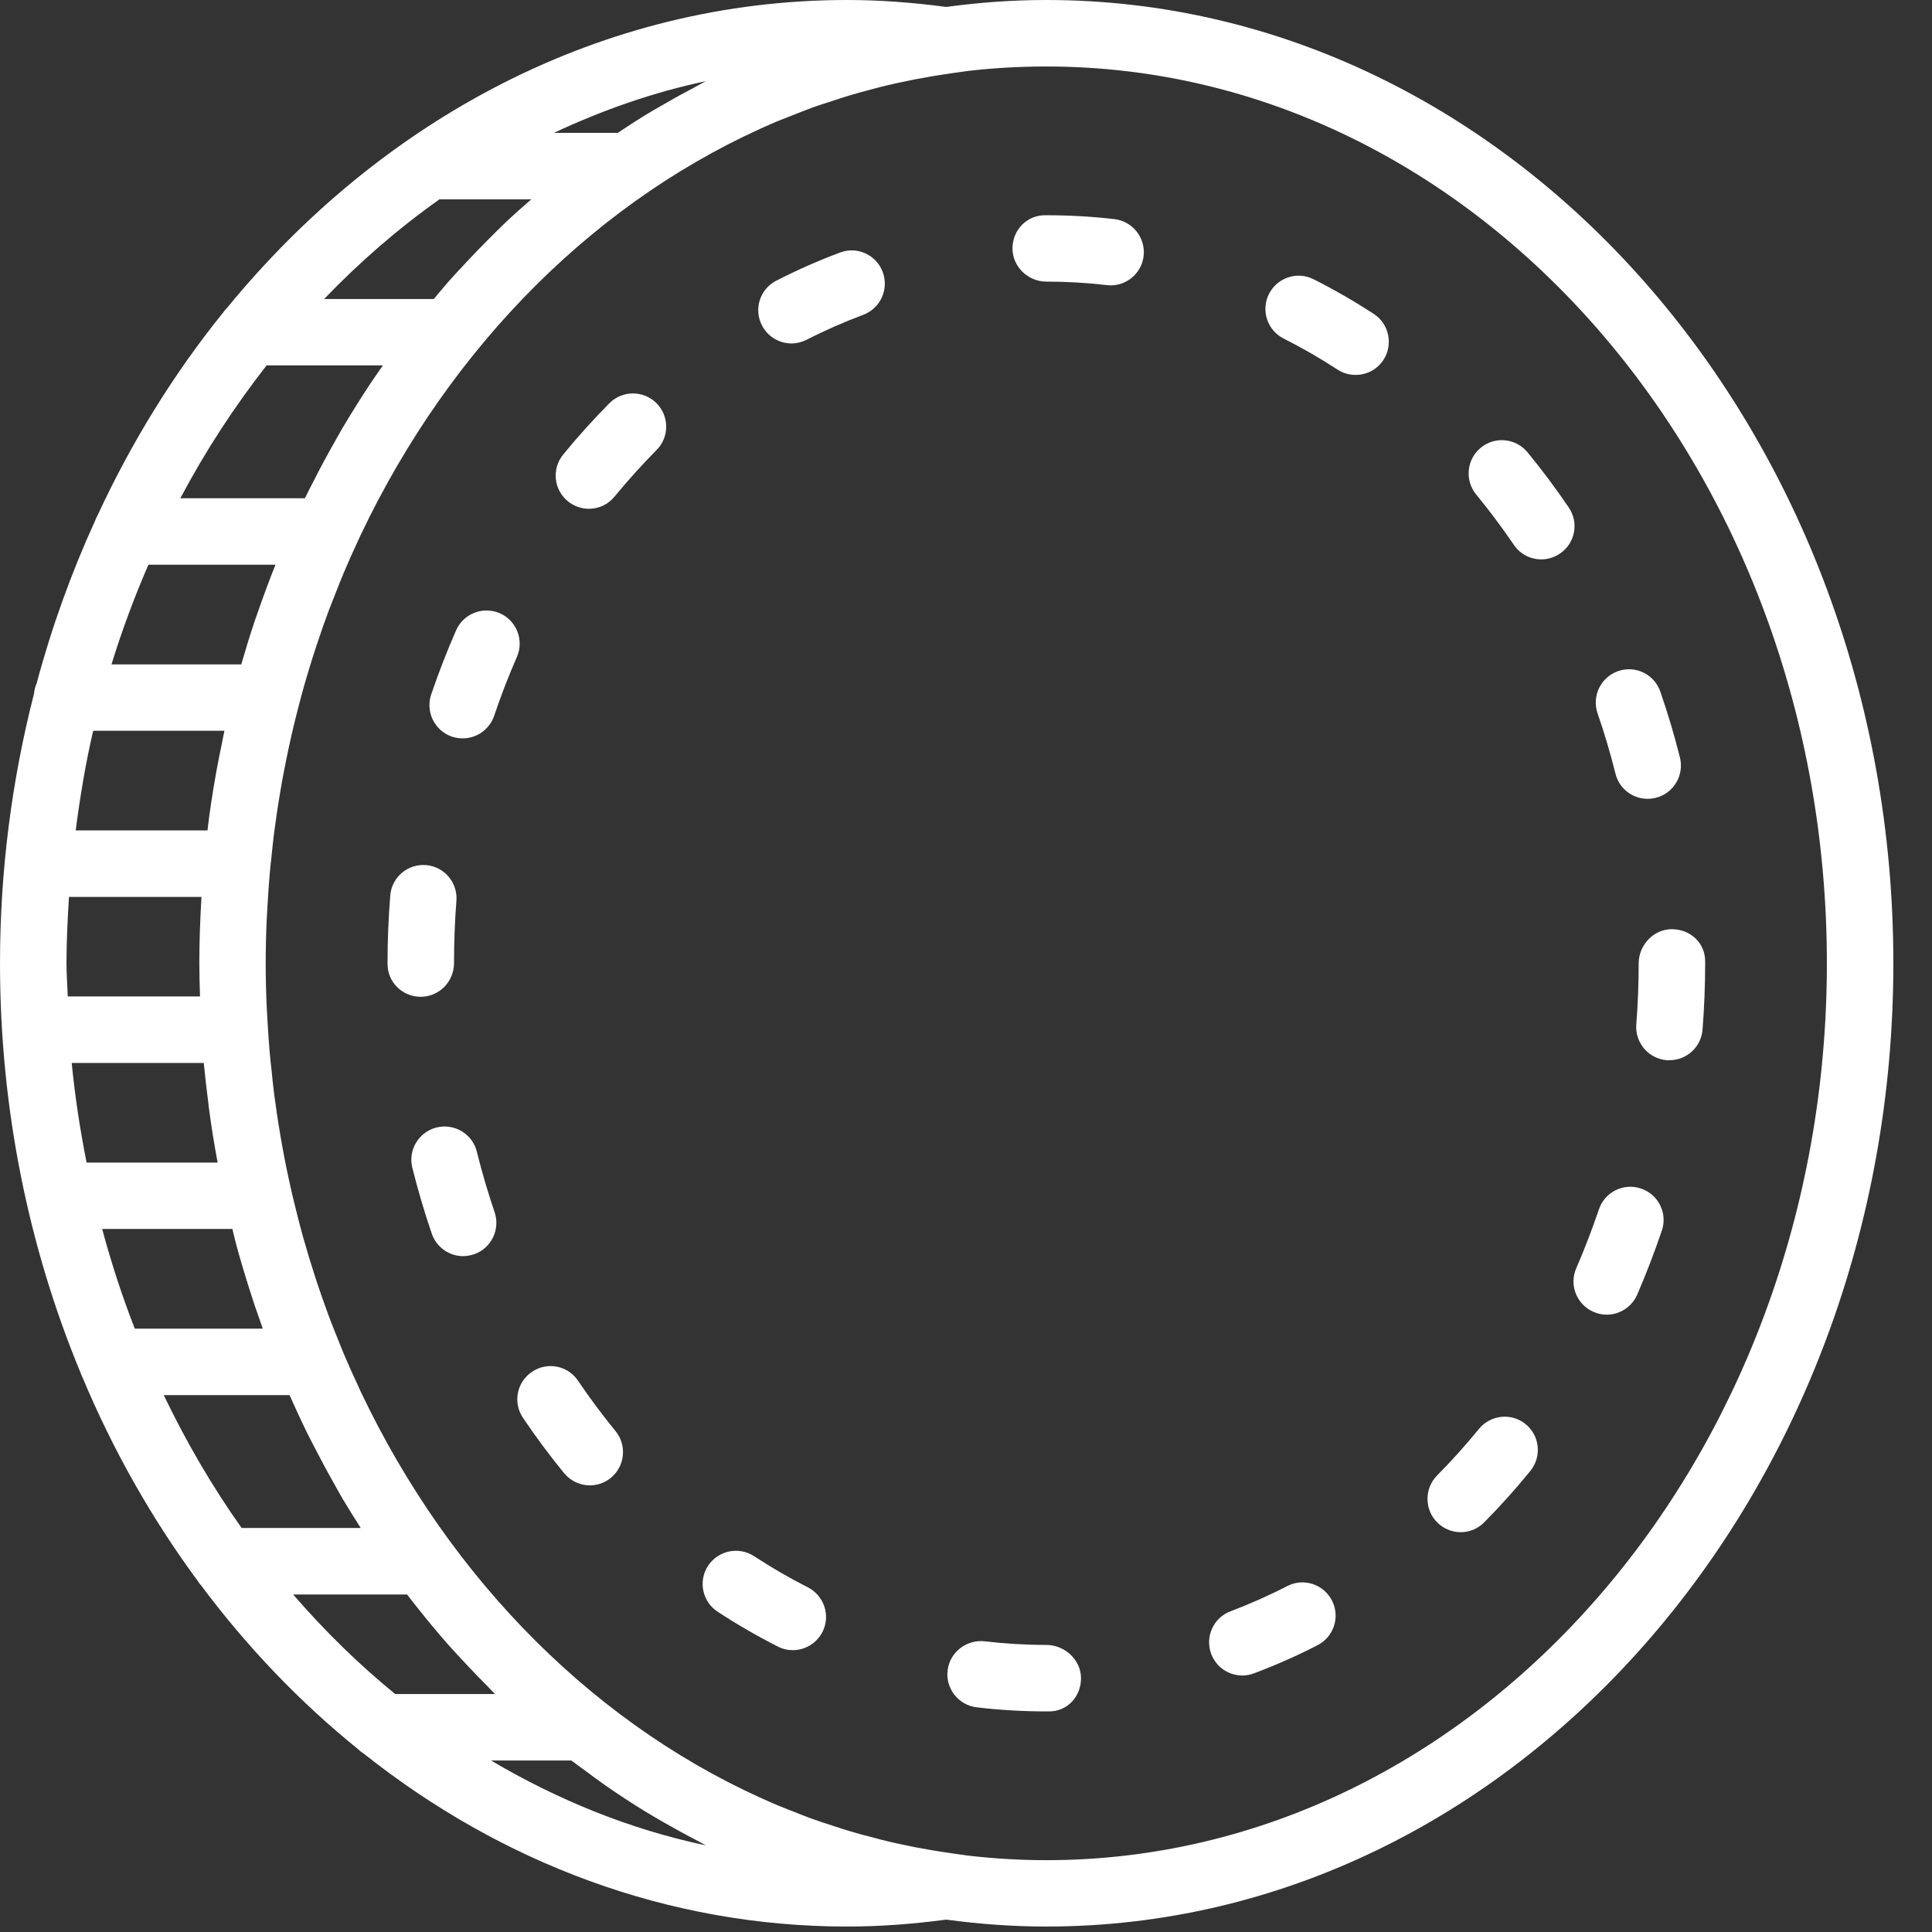 <svg width="17" height="17" viewBox="0 0 17 17" fill="none" xmlns="http://www.w3.org/2000/svg">
<rect x="0" y="0" width="17" height="17" fill="#333333" stroke="none"/>
<path d="M9.207 0C8.908 0 8.615 0.022 8.326 0.061C8.024 0.021 7.737 0 7.453 0C5.301 0 3.361 1.044 1.999 2.708C1.985 2.72 1.976 2.735 1.964 2.749C1.53 3.287 1.157 3.889 0.856 4.54C0.848 4.554 0.841 4.568 0.836 4.584C0.628 5.039 0.455 5.517 0.322 6.015C0.308 6.043 0.303 6.074 0.299 6.105C0.106 6.858 0 7.653 0 8.476C0 9.763 0.255 10.984 0.708 12.077C0.712 12.089 0.716 12.1 0.722 12.111C0.993 12.759 1.335 13.362 1.737 13.907C1.747 13.921 1.755 13.936 1.768 13.948C2.174 14.493 2.64 14.979 3.153 15.393C3.168 15.409 3.186 15.421 3.204 15.433C4.41 16.39 5.875 16.952 7.453 16.952C7.737 16.952 8.024 16.931 8.326 16.891C8.615 16.93 8.908 16.952 9.207 16.952C13.317 16.952 16.66 13.15 16.66 8.476C16.66 3.802 13.317 0 9.207 0ZM6.12 0.764C6.024 0.814 5.928 0.867 5.834 0.922C5.781 0.952 5.728 0.982 5.676 1.014C5.595 1.064 5.515 1.116 5.436 1.169H4.874C5.301 0.969 5.747 0.812 6.212 0.714C6.181 0.729 6.151 0.748 6.12 0.764ZM3.174 13.445H2.126C1.868 13.081 1.639 12.689 1.441 12.276H2.548C2.594 12.379 2.641 12.482 2.69 12.583C2.711 12.627 2.734 12.669 2.756 12.713C2.816 12.83 2.878 12.946 2.942 13.059C2.966 13.102 2.989 13.145 3.014 13.187C3.066 13.274 3.12 13.36 3.174 13.445ZM1.306 4.969H2.424C2.373 5.096 2.325 5.226 2.279 5.357C2.266 5.393 2.253 5.429 2.241 5.465C2.199 5.591 2.16 5.718 2.123 5.846H0.981C1.074 5.544 1.183 5.252 1.306 4.969ZM0.585 8.476C0.585 8.279 0.595 8.085 0.607 7.892H1.773C1.772 7.896 1.772 7.901 1.772 7.906C1.761 8.094 1.754 8.284 1.754 8.476C1.754 8.574 1.757 8.671 1.76 8.768H0.596C0.593 8.671 0.585 8.575 0.585 8.476ZM1.793 9.353C1.805 9.476 1.819 9.598 1.835 9.72C1.836 9.729 1.836 9.738 1.838 9.747C1.859 9.909 1.885 10.07 1.915 10.23H0.762C0.705 9.943 0.66 9.651 0.631 9.353H1.793ZM1.975 6.43C1.967 6.465 1.961 6.5 1.954 6.534C1.946 6.573 1.938 6.611 1.93 6.65C1.894 6.833 1.863 7.018 1.838 7.206C1.837 7.214 1.836 7.223 1.835 7.232C1.831 7.257 1.829 7.282 1.826 7.307H0.666C0.705 7.009 0.753 6.716 0.82 6.43H1.975ZM2.045 10.814C2.054 10.85 2.062 10.886 2.071 10.922C2.075 10.934 2.078 10.948 2.081 10.961C2.13 11.139 2.184 11.314 2.241 11.487C2.254 11.524 2.267 11.559 2.279 11.595C2.29 11.627 2.301 11.66 2.312 11.691H1.186C1.075 11.407 0.98 11.115 0.899 10.814H2.045ZM3.014 3.766C2.989 3.808 2.966 3.851 2.942 3.893C2.877 4.007 2.815 4.123 2.756 4.24C2.734 4.283 2.711 4.326 2.69 4.37C2.688 4.374 2.685 4.379 2.683 4.384H1.587C1.808 3.967 2.063 3.577 2.346 3.215H3.369C3.334 3.266 3.298 3.317 3.263 3.369C3.177 3.499 3.094 3.631 3.014 3.766ZM3.867 1.754H4.675C4.602 1.817 4.53 1.881 4.459 1.947C4.401 2.003 4.344 2.06 4.286 2.118C4.228 2.176 4.171 2.235 4.115 2.295C4.061 2.353 4.007 2.41 3.954 2.469C3.908 2.522 3.863 2.576 3.817 2.631H2.852C3.166 2.304 3.505 2.01 3.867 1.754ZM2.579 14.03H3.582C3.615 14.073 3.648 14.116 3.682 14.158C3.77 14.269 3.861 14.378 3.954 14.483C4.007 14.542 4.061 14.6 4.115 14.657C4.171 14.717 4.229 14.777 4.287 14.835C4.31 14.858 4.332 14.883 4.356 14.906H3.477C3.156 14.644 2.856 14.35 2.579 14.03ZM6.212 16.238C5.542 16.097 4.908 15.838 4.321 15.491H5.028C5.065 15.52 5.104 15.547 5.142 15.575C5.202 15.62 5.263 15.665 5.324 15.708C5.439 15.788 5.556 15.865 5.675 15.938C5.727 15.97 5.78 16 5.833 16.031C5.928 16.085 6.023 16.138 6.12 16.188C6.151 16.204 6.181 16.223 6.212 16.238ZM9.207 16.368C8.974 16.368 8.745 16.354 8.519 16.328L8.406 16.312C8.39 16.31 8.374 16.308 8.359 16.305C8.258 16.291 8.158 16.274 8.058 16.255C8.05 16.253 8.042 16.252 8.033 16.25C7.937 16.231 7.841 16.21 7.746 16.186C7.731 16.182 7.717 16.178 7.703 16.174C7.614 16.152 7.526 16.128 7.439 16.101C7.412 16.093 7.386 16.084 7.359 16.075C7.285 16.052 7.21 16.027 7.137 16.001C7.077 15.979 7.019 15.955 6.96 15.932C6.92 15.916 6.879 15.901 6.84 15.884C5.268 15.219 3.965 13.912 3.172 12.241C3.165 12.226 3.158 12.209 3.151 12.194C3.108 12.103 3.067 12.012 3.028 11.919C3.012 11.882 2.997 11.844 2.982 11.806C2.953 11.734 2.923 11.661 2.896 11.588C2.878 11.54 2.861 11.492 2.844 11.444C2.821 11.379 2.799 11.314 2.777 11.248C2.76 11.194 2.743 11.14 2.726 11.086C2.707 11.024 2.689 10.962 2.671 10.9C2.655 10.843 2.64 10.785 2.625 10.728C2.609 10.666 2.594 10.605 2.579 10.543C2.565 10.484 2.552 10.425 2.539 10.365C2.525 10.303 2.513 10.241 2.501 10.178C2.49 10.118 2.478 10.058 2.468 9.997C2.457 9.933 2.447 9.868 2.437 9.803C2.429 9.744 2.42 9.685 2.412 9.625C2.403 9.555 2.396 9.484 2.389 9.413C2.383 9.358 2.376 9.303 2.372 9.248C2.365 9.167 2.36 9.085 2.355 9.003C2.353 8.956 2.349 8.911 2.347 8.865C2.341 8.736 2.338 8.607 2.338 8.476C2.338 8.346 2.341 8.216 2.347 8.087C2.349 8.041 2.353 7.995 2.355 7.949C2.36 7.868 2.365 7.785 2.372 7.704C2.376 7.649 2.383 7.594 2.389 7.538C2.396 7.468 2.403 7.397 2.412 7.327C2.42 7.267 2.429 7.208 2.437 7.149C2.447 7.084 2.457 7.019 2.468 6.955C2.478 6.894 2.489 6.834 2.501 6.774C2.513 6.711 2.526 6.649 2.539 6.587C2.552 6.527 2.565 6.468 2.579 6.409C2.594 6.347 2.609 6.285 2.625 6.224C2.64 6.167 2.655 6.109 2.671 6.052C2.689 5.989 2.707 5.927 2.726 5.866C2.743 5.811 2.759 5.757 2.777 5.704C2.799 5.638 2.821 5.573 2.844 5.507C2.861 5.46 2.878 5.412 2.896 5.364C2.924 5.291 2.953 5.218 2.982 5.145C2.997 5.108 3.012 5.07 3.028 5.033C3.067 4.94 3.108 4.848 3.151 4.757C3.158 4.742 3.165 4.726 3.172 4.711C3.965 3.04 5.268 1.733 6.84 1.067C6.879 1.051 6.92 1.036 6.96 1.02C7.019 0.997 7.077 0.973 7.137 0.951C7.21 0.924 7.285 0.901 7.359 0.877C7.386 0.868 7.412 0.859 7.439 0.851C7.526 0.824 7.614 0.8 7.703 0.777C7.717 0.774 7.731 0.77 7.745 0.766C7.84 0.742 7.936 0.721 8.033 0.702C8.042 0.7 8.05 0.699 8.058 0.697C8.157 0.678 8.258 0.661 8.359 0.647C8.374 0.644 8.39 0.642 8.405 0.64L8.519 0.624C8.745 0.598 8.974 0.585 9.207 0.585C12.994 0.585 16.075 4.125 16.075 8.476C16.075 12.828 12.994 16.368 9.207 16.368Z" fill="white"/>
<path d="M3.995 8.476C3.995 8.292 4.002 8.107 4.016 7.927C4.029 7.766 3.909 7.625 3.748 7.612C3.586 7.6 3.446 7.72 3.434 7.88C3.418 8.076 3.41 8.276 3.41 8.476V8.482C3.41 8.643 3.541 8.771 3.702 8.771C3.864 8.771 3.995 8.637 3.995 8.476Z" fill="white"/>
<path d="M14.215 6.808C14.248 6.941 14.367 7.029 14.498 7.029C14.522 7.029 14.546 7.026 14.57 7.02C14.726 6.981 14.821 6.822 14.782 6.665C14.733 6.47 14.675 6.275 14.61 6.087C14.558 5.934 14.392 5.852 14.239 5.905C14.087 5.957 14.005 6.123 14.057 6.276C14.117 6.449 14.17 6.628 14.215 6.808Z" fill="white"/>
<path d="M13.013 12.574C12.896 12.717 12.772 12.855 12.645 12.983C12.532 13.098 12.533 13.283 12.647 13.397C12.704 13.453 12.779 13.482 12.853 13.482C12.928 13.482 13.003 13.453 13.06 13.395C13.201 13.253 13.337 13.101 13.466 12.943C13.568 12.817 13.549 12.633 13.424 12.531C13.299 12.429 13.115 12.449 13.013 12.574Z" fill="white"/>
<path d="M4.196 10.134C4.157 9.977 3.997 9.882 3.841 9.921C3.685 9.96 3.589 10.119 3.628 10.275C3.677 10.47 3.734 10.665 3.799 10.854C3.84 10.976 3.954 11.053 4.075 11.053C4.106 11.053 4.138 11.047 4.17 11.037C4.322 10.985 4.404 10.819 4.352 10.666C4.293 10.492 4.24 10.313 4.196 10.134Z" fill="white"/>
<path d="M12.088 2.762C11.917 2.651 11.739 2.548 11.558 2.457C11.414 2.384 11.239 2.443 11.166 2.586C11.093 2.731 11.151 2.906 11.295 2.979C11.457 3.061 11.616 3.152 11.769 3.252C11.818 3.284 11.873 3.299 11.928 3.299C12.024 3.299 12.117 3.253 12.173 3.167C12.261 3.032 12.223 2.85 12.088 2.762Z" fill="white"/>
<path d="M11.327 13.956C11.164 14.04 10.996 14.114 10.828 14.178C10.677 14.234 10.601 14.403 10.658 14.554C10.702 14.671 10.813 14.743 10.931 14.743C10.965 14.743 11 14.737 11.034 14.724C11.223 14.653 11.412 14.57 11.594 14.476C11.737 14.402 11.794 14.226 11.72 14.083C11.646 13.939 11.47 13.882 11.327 13.956Z" fill="white"/>
<path d="M13.804 4.466C13.69 4.298 13.568 4.134 13.441 3.98C13.338 3.855 13.154 3.837 13.029 3.94C12.905 4.042 12.887 4.227 12.989 4.351C13.105 4.492 13.216 4.641 13.32 4.793C13.376 4.877 13.468 4.922 13.562 4.922C13.618 4.922 13.675 4.905 13.726 4.871C13.86 4.781 13.895 4.599 13.804 4.466Z" fill="white"/>
<path d="M14.711 8.176C14.55 8.176 14.419 8.316 14.419 8.477C14.419 8.657 14.412 8.838 14.398 9.015C14.386 9.176 14.506 9.316 14.667 9.329C14.675 9.329 14.682 9.329 14.69 9.329C14.841 9.329 14.969 9.213 14.981 9.06C14.996 8.867 15.004 8.671 15.004 8.477V8.458C15.004 8.297 14.873 8.176 14.711 8.176Z" fill="white"/>
<path d="M14.439 10.458C14.286 10.406 14.12 10.489 14.069 10.642C14.009 10.817 13.943 10.991 13.87 11.159C13.805 11.306 13.873 11.479 14.021 11.543C14.059 11.56 14.099 11.568 14.138 11.568C14.25 11.568 14.358 11.502 14.406 11.392C14.485 11.209 14.558 11.019 14.623 10.828C14.675 10.675 14.592 10.509 14.439 10.458Z" fill="white"/>
<path d="M9.806 1.928C9.608 1.905 9.406 1.894 9.207 1.894H9.195C9.034 1.894 8.909 2.025 8.909 2.186C8.909 2.347 9.046 2.478 9.207 2.478C9.384 2.478 9.563 2.488 9.739 2.509C9.75 2.51 9.762 2.511 9.773 2.511C9.919 2.511 10.046 2.401 10.063 2.252C10.081 2.092 9.966 1.947 9.806 1.928Z" fill="white"/>
<path d="M5.086 12.149C4.996 12.015 4.814 11.98 4.681 12.071C4.547 12.161 4.511 12.342 4.602 12.476C4.715 12.644 4.837 12.808 4.964 12.963C5.022 13.033 5.106 13.07 5.19 13.07C5.255 13.07 5.321 13.048 5.375 13.004C5.5 12.901 5.518 12.717 5.416 12.592C5.301 12.452 5.19 12.303 5.086 12.149Z" fill="white"/>
<path d="M4.398 5.396C4.249 5.332 4.078 5.399 4.013 5.547C3.932 5.731 3.859 5.921 3.794 6.111C3.743 6.264 3.824 6.43 3.977 6.482C4.008 6.492 4.04 6.497 4.071 6.497C4.193 6.497 4.307 6.42 4.348 6.299C4.407 6.124 4.474 5.95 4.548 5.781C4.613 5.634 4.546 5.461 4.398 5.396Z" fill="white"/>
<path d="M9.207 14.474C9.025 14.474 8.842 14.463 8.664 14.442C8.504 14.425 8.358 14.537 8.338 14.698C8.319 14.858 8.434 15.004 8.594 15.023C8.796 15.047 9.002 15.059 9.207 15.059H9.232C9.393 15.059 9.512 14.928 9.512 14.767C9.512 14.605 9.368 14.474 9.207 14.474Z" fill="white"/>
<path d="M5.362 3.548C5.222 3.69 5.085 3.841 4.956 3.999C4.853 4.125 4.872 4.309 4.997 4.411C5.052 4.455 5.117 4.477 5.182 4.477C5.267 4.477 5.351 4.44 5.408 4.369C5.526 4.226 5.65 4.088 5.777 3.96C5.891 3.846 5.89 3.661 5.776 3.547C5.661 3.433 5.476 3.434 5.362 3.548Z" fill="white"/>
<path d="M7.392 2.222C7.202 2.293 7.014 2.376 6.832 2.469C6.688 2.542 6.63 2.718 6.704 2.862C6.755 2.963 6.858 3.022 6.965 3.022C7.009 3.022 7.055 3.011 7.097 2.99C7.259 2.907 7.428 2.833 7.596 2.77C7.747 2.713 7.824 2.545 7.767 2.393C7.711 2.242 7.542 2.165 7.392 2.222Z" fill="white"/>
<path d="M7.108 13.967C6.948 13.886 6.788 13.793 6.635 13.693C6.5 13.605 6.319 13.643 6.23 13.778C6.142 13.913 6.18 14.094 6.315 14.182C6.486 14.294 6.664 14.397 6.844 14.488C6.886 14.51 6.931 14.52 6.976 14.52C7.082 14.52 7.185 14.461 7.237 14.36C7.31 14.216 7.252 14.04 7.108 13.967Z" fill="white"/>
</svg>
